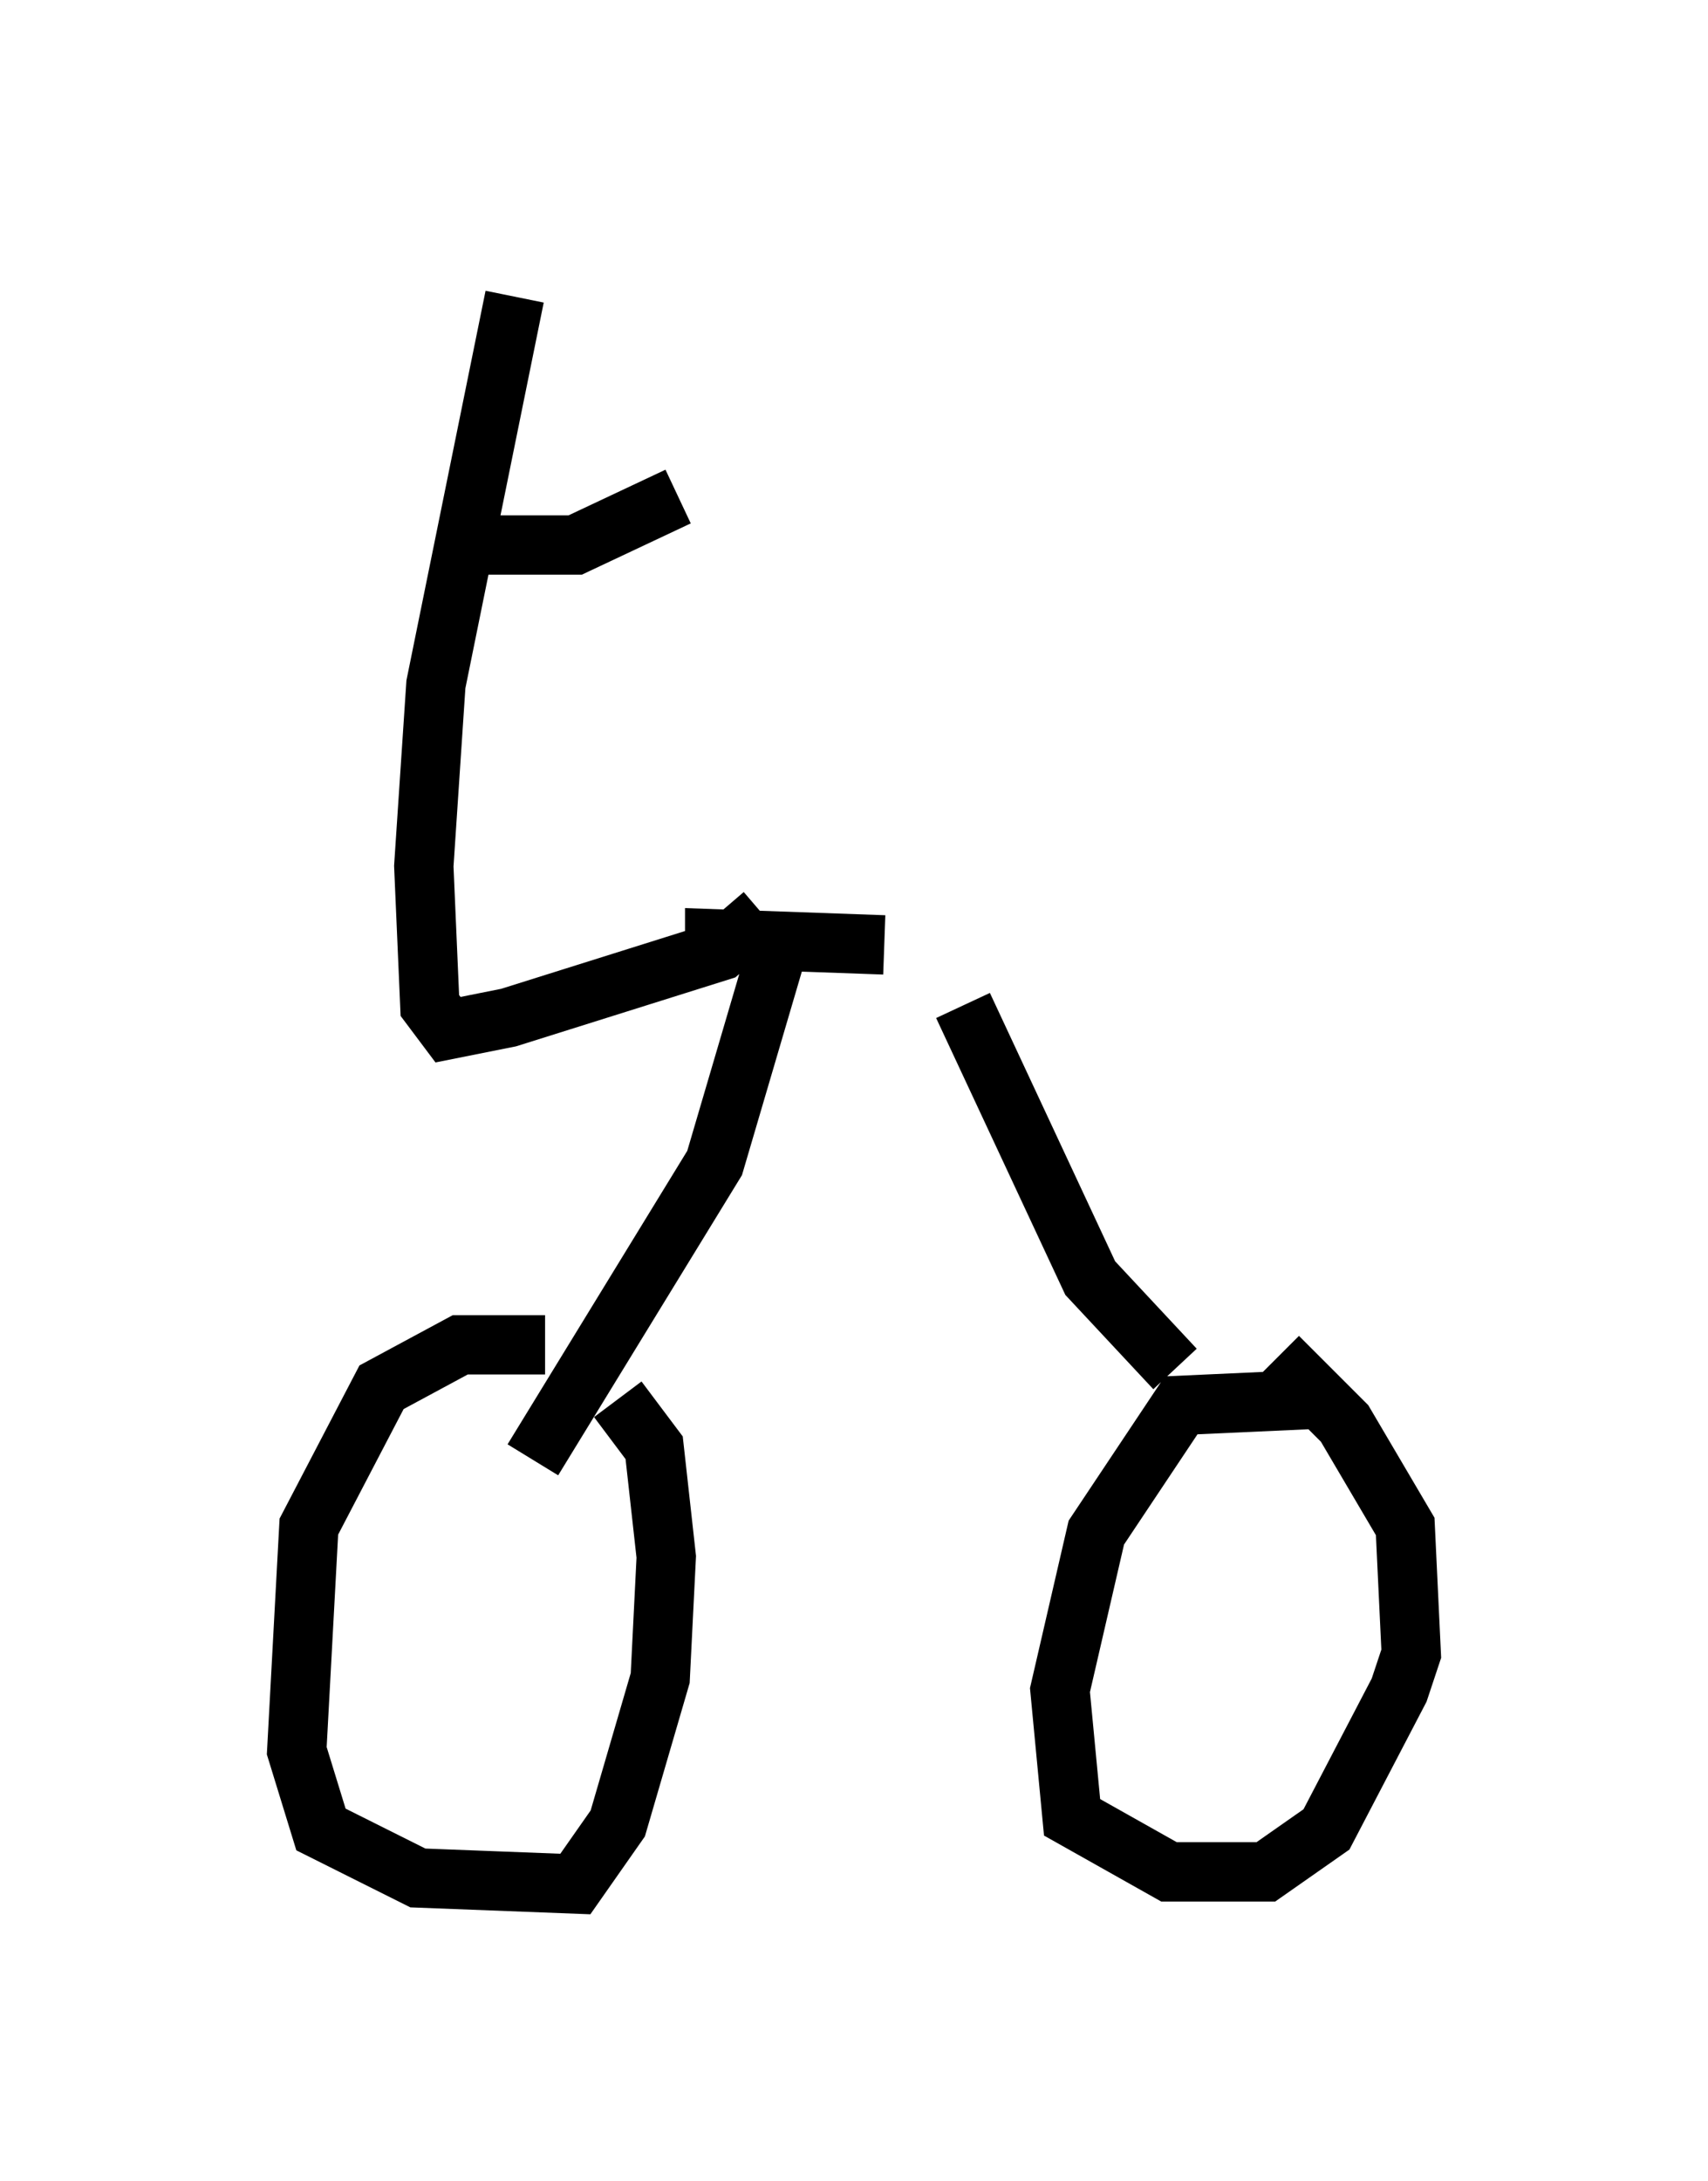 <?xml version="1.0" encoding="utf-8" ?>
<svg baseProfile="full" height="36.746" version="1.1" width="28.784" xmlns="http://www.w3.org/2000/svg" xmlns:ev="http://www.w3.org/2001/xml-events" xmlns:xlink="http://www.w3.org/1999/xlink"><defs /><rect fill="white" height="36.746" width="28.784" x="0" y="0" /><path d="M12.963, 24.09 m-3.777, -1.429 l-1.429, 0.0 -1.327, 0.715 l-1.225, 2.348 -0.204, 3.777 l0.408, 1.327 1.633, 0.817 l2.654, 0.102 0.715, -1.021 l0.715, -2.45 0.102, -2.042 l-0.204, -1.838 -0.613, -0.817 m11.74, 0.0 l-2.246, 0.102 -1.429, 2.144 l-0.613, 2.654 0.204, 2.144 l1.633, 0.919 1.633, 0.0 l1.021, -0.715 1.225, -2.348 l0.204, -0.613 -0.102, -2.144 l-1.021, -1.735 -1.123, -1.123 m-6.635, -6.942 l-2.858, -0.102 0.0, 0.204 m4.185, 0.919 l2.144, 4.594 1.429, 1.531 m-6.738, -6.942 l-1.021, 3.471 -3.063, 5.002 m3.879, -9.188 l-0.715, 0.613 -3.573, 1.123 l-1.021, 0.204 -0.306, -0.408 l-0.102, -2.348 0.204, -3.063 l1.327, -6.533 m-0.613, 4.185 l1.633, 0.0 1.735, -0.817 " fill="none" stroke="black" stroke-width="1" /></svg>